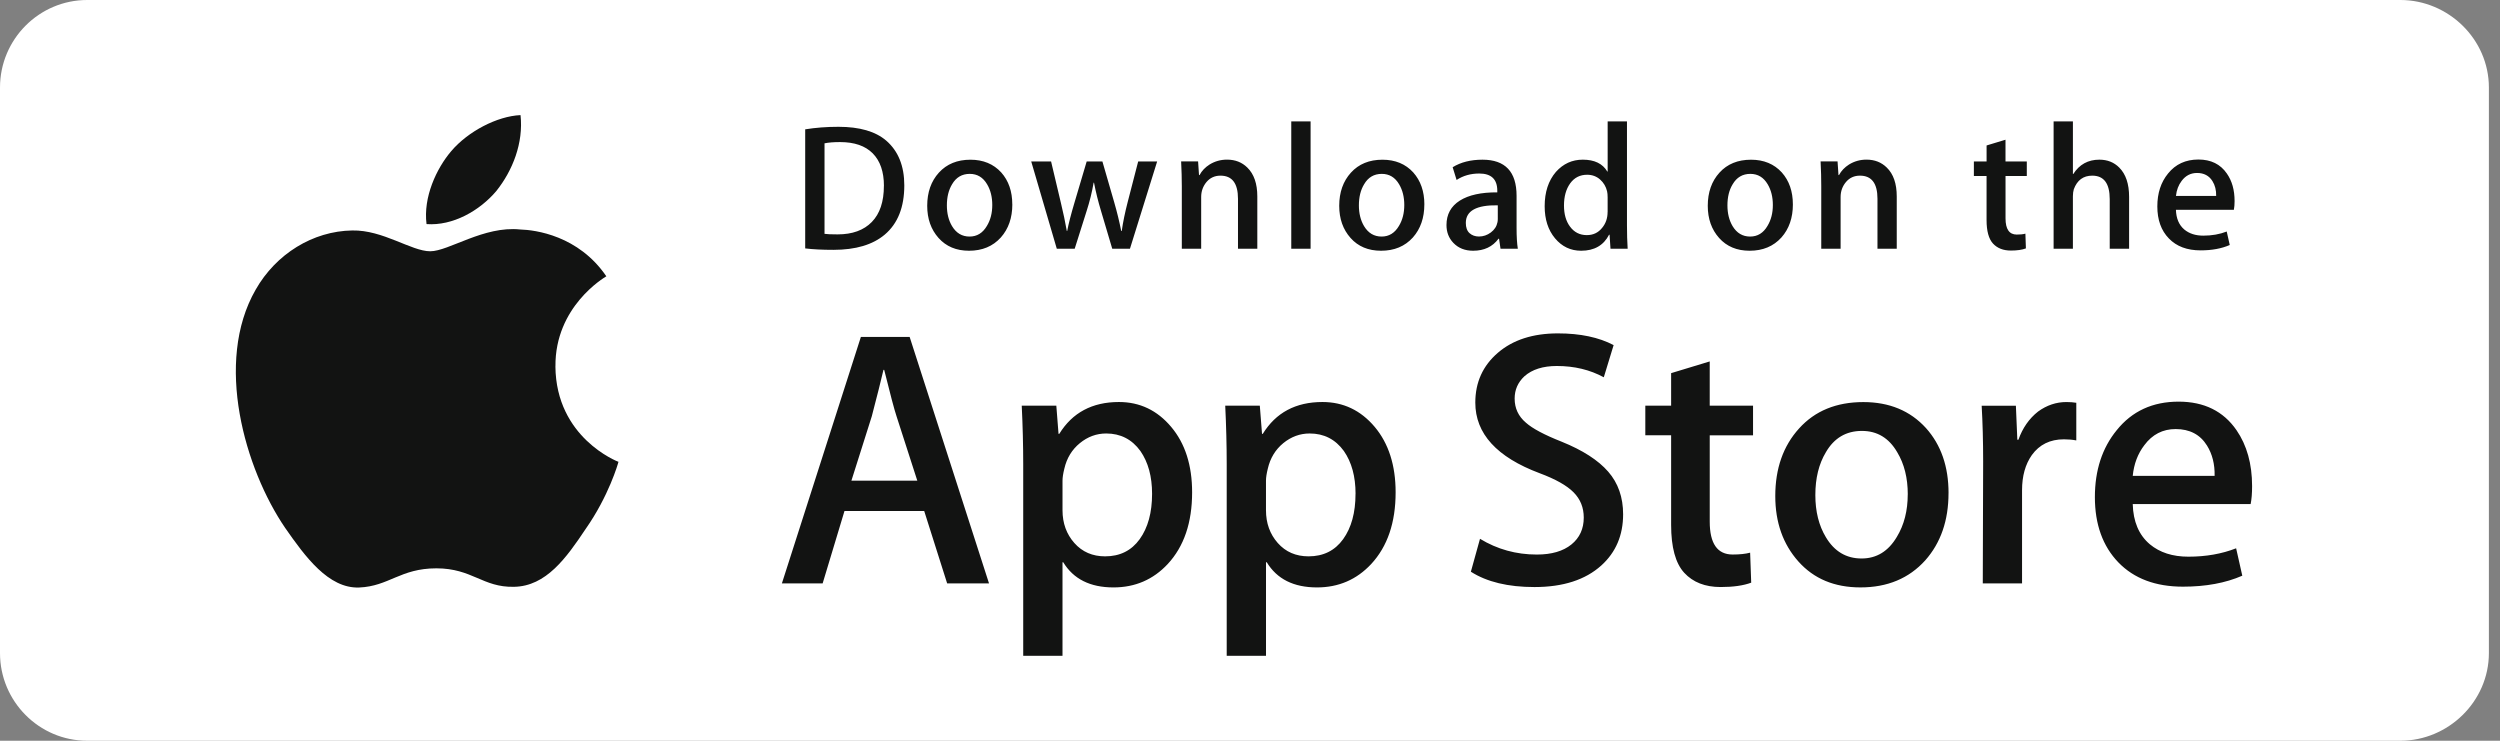 <svg width="189" height="56" viewBox="0 0 189 56" fill="none" xmlns="http://www.w3.org/2000/svg">
    <rect x="0" y="0" width="189" height="56" fill="#808080" stroke="none"/>
    <g clip-path="url(#clip0_2162_8044)">
        <path d="M181.466 56H6.593C2.955 56 0 53.021 0 49.374V6.618C0 2.968 2.958 0 6.593 0H181.466C185.098 0 188.16 2.968 188.16 6.616V49.372C188.16 53.021 185.098 56 181.466 56Z" fill="white"/>
        <path d="M186.811 49.375C186.811 52.338 184.422 54.737 181.467 54.737H6.59C3.638 54.737 1.24 52.338 1.24 49.375V6.615C1.24 3.654 3.638 1.246 6.592 1.246H181.465C184.42 1.246 186.809 3.654 186.809 6.615L186.812 49.375H186.811Z" fill="white"/>
        <path d="M41.992 27.697C41.95 23.185 45.671 20.991 45.839 20.888C43.734 17.803 40.47 17.382 39.323 17.349C36.581 17.059 33.922 18.996 32.525 18.996C31.101 18.996 28.95 17.375 26.632 17.423C23.65 17.469 20.859 19.203 19.329 21.897C16.171 27.389 18.526 35.46 21.552 39.901C23.066 42.074 24.834 44.502 27.149 44.416C29.413 44.322 30.258 42.966 32.992 42.966C35.7 42.966 36.495 44.417 38.856 44.363C41.285 44.324 42.814 42.179 44.278 39.985C46.025 37.493 46.728 35.04 46.756 34.914C46.7 34.895 42.035 33.108 41.989 27.699L41.992 27.697ZM37.532 14.428C38.75 12.898 39.583 10.816 39.352 8.702C37.589 8.782 35.384 9.929 34.114 11.425C32.991 12.745 31.987 14.907 32.246 16.941C34.226 17.088 36.261 15.936 37.532 14.43V14.428Z" fill="#121312"/>
        <path d="M74.769 44.105H71.605L69.87 38.632H63.843L62.192 44.105H59.111L65.082 25.474H68.77L74.77 44.105H74.769ZM69.347 36.336L67.779 31.472C67.612 30.975 67.303 29.806 66.845 27.962H66.79C66.606 28.755 66.312 29.925 65.907 31.472L64.367 36.337H69.347V36.336ZM90.124 37.223C90.124 39.508 89.511 41.314 88.28 42.641C87.179 43.82 85.811 44.409 84.178 44.409C82.417 44.409 81.151 43.775 80.38 42.505H80.325V49.581H77.355V35.094C77.355 33.657 77.317 32.182 77.243 30.67H79.858L80.025 32.8H80.081C81.07 31.195 82.576 30.392 84.592 30.392C86.17 30.392 87.487 31.02 88.541 32.273C89.597 33.527 90.124 35.176 90.124 37.222V37.223ZM87.097 37.332C87.097 36.025 86.804 34.947 86.216 34.098C85.575 33.214 84.711 32.771 83.629 32.771C82.896 32.771 82.23 33.017 81.636 33.503C81.037 33.993 80.647 34.635 80.465 35.427C80.373 35.797 80.326 36.099 80.326 36.337V38.577C80.326 39.554 80.626 40.379 81.222 41.052C81.819 41.725 82.594 42.06 83.547 42.06C84.666 42.06 85.537 41.626 86.16 40.762C86.785 39.894 87.097 38.753 87.097 37.332ZM105.509 37.223C105.509 39.508 104.893 41.314 103.662 42.641C102.561 43.82 101.195 44.409 99.564 44.409C97.801 44.409 96.536 43.775 95.766 42.505H95.71V49.581H92.739V35.094C92.739 33.657 92.701 32.182 92.627 30.67H95.242L95.409 32.8H95.465C96.455 31.195 97.957 30.392 99.977 30.392C101.555 30.392 102.872 31.02 103.928 32.273C104.981 33.527 105.509 35.176 105.509 37.222V37.223ZM102.48 37.332C102.48 36.025 102.187 34.947 101.598 34.098C100.957 33.214 100.095 32.771 99.012 32.771C98.276 32.771 97.612 33.017 97.015 33.503C96.419 33.993 96.03 34.635 95.847 35.427C95.755 35.797 95.708 36.099 95.708 36.337V38.577C95.708 39.554 96.006 40.379 96.6 41.052C97.196 41.724 97.971 42.06 98.927 42.06C100.047 42.06 100.918 41.626 101.541 40.762C102.165 39.894 102.477 38.753 102.477 37.332H102.48ZM122.708 38.881C122.708 40.465 122.159 41.755 121.059 42.75C119.851 43.838 118.168 44.381 116.007 44.381C114.011 44.381 112.411 43.996 111.198 43.222L111.888 40.734C113.193 41.527 114.624 41.924 116.184 41.924C117.302 41.924 118.173 41.669 118.798 41.163C119.421 40.659 119.732 39.977 119.732 39.129C119.732 38.373 119.476 37.736 118.962 37.219C118.45 36.701 117.596 36.222 116.403 35.777C113.155 34.562 111.533 32.781 111.533 30.436C111.533 28.904 112.101 27.65 113.24 26.67C114.375 25.693 115.888 25.204 117.781 25.204C119.467 25.204 120.871 25.501 121.99 26.09L121.247 28.523C120.202 27.954 119.02 27.669 117.697 27.669C116.652 27.669 115.835 27.927 115.25 28.442C114.755 28.904 114.507 29.464 114.507 30.129C114.507 30.866 114.79 31.473 115.357 31.953C115.853 32.396 116.751 32.875 118.057 33.391C119.653 34.035 120.825 34.791 121.579 35.657C122.332 36.519 122.708 37.598 122.708 38.886V38.881ZM132.531 32.911H129.256V39.435C129.256 41.093 129.833 41.922 130.99 41.922C131.519 41.922 131.961 41.875 132.31 41.782L132.391 44.05C131.805 44.269 131.034 44.38 130.08 44.38C128.906 44.38 127.989 44.02 127.327 43.302C126.668 42.582 126.337 41.376 126.337 39.68V32.908H124.386V30.668H126.337V28.21L129.255 27.324V30.67H132.53V32.91L132.531 32.911ZM147.308 37.278C147.308 39.343 146.723 41.038 145.548 42.364C144.317 43.729 142.684 44.408 140.647 44.408C138.686 44.408 137.124 43.755 135.959 42.448C134.793 41.14 134.211 39.49 134.211 37.5C134.211 35.419 134.81 33.713 136.013 32.388C137.212 31.06 138.833 30.397 140.869 30.397C142.83 30.397 144.409 31.05 145.601 32.359C146.741 33.629 147.31 35.269 147.31 37.278H147.308ZM144.228 37.376C144.228 36.135 143.963 35.073 143.429 34.187C142.806 33.113 141.916 32.577 140.762 32.577C139.567 32.577 138.66 33.114 138.037 34.187C137.503 35.073 137.24 36.152 137.24 37.429C137.24 38.668 137.504 39.73 138.037 40.615C138.678 41.688 139.577 42.222 140.735 42.222C141.87 42.222 142.76 41.676 143.403 40.587C143.951 39.684 144.225 38.611 144.225 37.373L144.228 37.376ZM156.967 33.296C156.674 33.24 156.361 33.212 156.033 33.212C154.988 33.212 154.179 33.61 153.608 34.402C153.115 35.102 152.867 35.988 152.867 37.056V44.104H149.898L149.926 34.901C149.926 33.352 149.887 31.942 149.814 30.672H152.401L152.51 33.242H152.593C152.906 32.359 153.402 31.645 154.078 31.113C154.74 30.633 155.455 30.394 156.224 30.394C156.5 30.394 156.748 30.415 156.968 30.45V33.296H156.967ZM170.258 36.753C170.258 37.288 170.223 37.738 170.149 38.106H161.235C161.27 39.432 161.7 40.447 162.528 41.147C163.281 41.773 164.251 42.085 165.444 42.085C166.764 42.085 167.967 41.875 169.051 41.451L169.517 43.523C168.251 44.076 166.757 44.352 165.033 44.352C162.959 44.352 161.331 43.739 160.146 42.514C158.966 41.287 158.373 39.644 158.373 37.579C158.373 35.553 158.924 33.866 160.026 32.52C161.18 31.084 162.74 30.364 164.703 30.364C166.629 30.364 168.089 31.084 169.079 32.52C169.864 33.661 170.258 35.073 170.258 36.748V36.753ZM167.425 35.978C167.444 35.092 167.25 34.327 166.848 33.682C166.332 32.852 165.542 32.437 164.478 32.437C163.507 32.437 162.716 32.843 162.113 33.654C161.618 34.298 161.324 35.074 161.235 35.976H167.423L167.425 35.978Z" fill="#121312"/>
        <path d="M68.365 14.014C68.365 15.661 67.873 16.901 66.89 17.734C65.98 18.504 64.688 18.888 63.011 18.888C62.179 18.888 61.468 18.853 60.873 18.78V9.778C61.649 9.652 62.486 9.586 63.389 9.586C64.986 9.586 66.19 9.936 66.999 10.632C67.909 11.42 68.365 12.547 68.365 14.014ZM66.825 14.053C66.825 12.985 66.543 12.166 65.98 11.595C65.415 11.025 64.593 10.741 63.51 10.741C63.05 10.741 62.66 10.769 62.334 10.835V17.678C62.515 17.706 62.843 17.72 63.321 17.72C64.438 17.72 65.3 17.407 65.909 16.782C66.518 16.158 66.822 15.248 66.822 14.052L66.825 14.053ZM76.532 15.452C76.532 16.467 76.242 17.3 75.665 17.951C75.06 18.623 74.257 18.956 73.258 18.956C72.296 18.956 71.527 18.634 70.954 17.99C70.383 17.349 70.097 16.538 70.097 15.561C70.097 14.539 70.39 13.699 70.982 13.05C71.575 12.4 72.368 12.074 73.368 12.074C74.33 12.074 75.106 12.396 75.693 13.037C76.251 13.663 76.529 14.469 76.529 15.455L76.532 15.452ZM75.016 15.5C75.016 14.892 74.885 14.37 74.626 13.934C74.319 13.408 73.881 13.145 73.315 13.145C72.727 13.145 72.281 13.408 71.975 13.934C71.713 14.368 71.584 14.9 71.584 15.528C71.584 16.137 71.714 16.659 71.975 17.096C72.291 17.621 72.731 17.884 73.299 17.884C73.856 17.884 74.295 17.618 74.609 17.08C74.88 16.635 75.016 16.109 75.016 15.498V15.5ZM87.48 12.208L85.424 18.806H84.086L83.236 15.941C83.019 15.227 82.843 14.513 82.707 13.809H82.679C82.553 14.534 82.378 15.243 82.152 15.941L81.246 18.806H79.894L77.961 12.208H79.462L80.205 15.344C80.386 16.086 80.532 16.793 80.651 17.462H80.679C80.786 16.911 80.966 16.208 81.219 15.358L82.153 12.208H83.342L84.234 15.291C84.452 16.043 84.627 16.767 84.764 17.464H84.803C84.9 16.785 85.051 16.061 85.249 15.291L86.046 12.208H87.482H87.48ZM95.053 18.806H93.592V15.027C93.592 13.862 93.151 13.279 92.268 13.279C91.836 13.279 91.485 13.439 91.213 13.759C90.944 14.082 90.809 14.46 90.809 14.891V18.805H89.345V14.093C89.345 13.513 89.328 12.884 89.294 12.203H90.576L90.645 13.236H90.687C90.855 12.914 91.11 12.651 91.443 12.438C91.839 12.193 92.282 12.068 92.767 12.068C93.38 12.068 93.89 12.267 94.296 12.666C94.8 13.156 95.053 13.884 95.053 14.853V18.805V18.806ZM99.081 18.806H97.62V9.179H99.081V18.806ZM107.68 15.452C107.68 16.467 107.392 17.3 106.816 17.951C106.21 18.623 105.408 18.956 104.408 18.956C103.442 18.956 102.674 18.634 102.102 17.99C101.531 17.349 101.245 16.538 101.245 15.561C101.245 14.539 101.541 13.699 102.132 13.05C102.723 12.4 103.517 12.074 104.515 12.074C105.482 12.074 106.257 12.396 106.843 13.037C107.4 13.663 107.682 14.469 107.682 15.455L107.68 15.452ZM106.164 15.5C106.164 14.892 106.033 14.37 105.774 13.934C105.467 13.408 105.029 13.145 104.463 13.145C103.875 13.145 103.429 13.408 103.125 13.934C102.861 14.368 102.732 14.9 102.732 15.528C102.732 16.137 102.863 16.659 103.123 17.096C103.44 17.621 103.881 17.884 104.45 17.884C105.007 17.884 105.443 17.618 105.76 17.08C106.03 16.635 106.164 16.109 106.164 15.498V15.5ZM114.75 18.806H113.439L113.328 18.046H113.289C112.84 18.652 112.202 18.956 111.37 18.956C110.749 18.956 110.248 18.756 109.87 18.358C109.526 17.997 109.354 17.547 109.354 17.015C109.354 16.208 109.689 15.594 110.362 15.166C111.034 14.742 111.979 14.534 113.195 14.543V14.42C113.195 13.552 112.741 13.118 111.83 13.118C111.183 13.118 110.611 13.281 110.118 13.605L109.821 12.642C110.432 12.264 111.187 12.072 112.075 12.072C113.792 12.072 114.653 12.982 114.653 14.803V17.233C114.653 17.891 114.685 18.416 114.748 18.805L114.75 18.806ZM113.233 16.538V15.521C111.622 15.493 110.816 15.937 110.816 16.851C110.816 17.195 110.908 17.453 111.095 17.625C111.285 17.796 111.524 17.881 111.81 17.881C112.131 17.881 112.432 17.779 112.705 17.576C112.979 17.372 113.148 17.114 113.211 16.795C113.225 16.725 113.234 16.637 113.234 16.537L113.233 16.538ZM123.049 18.806H121.753L121.684 17.747H121.645C121.231 18.553 120.525 18.956 119.534 18.956C118.743 18.956 118.085 18.644 117.561 18.018C117.037 17.392 116.777 16.585 116.777 15.589C116.777 14.521 117.06 13.657 117.628 12.995C118.18 12.379 118.854 12.071 119.657 12.071C120.541 12.071 121.158 12.369 121.511 12.967H121.539V9.179H122.999V17.029C122.999 17.672 123.016 18.263 123.051 18.806H123.049ZM121.537 16.023V14.923C121.537 14.731 121.523 14.577 121.495 14.461C121.412 14.107 121.236 13.81 120.966 13.57C120.695 13.332 120.366 13.211 119.99 13.211C119.447 13.211 119.019 13.428 118.705 13.863C118.394 14.297 118.237 14.854 118.237 15.533C118.237 16.186 118.386 16.715 118.686 17.122C119.002 17.556 119.428 17.775 119.962 17.775C120.442 17.775 120.826 17.593 121.116 17.232C121.398 16.895 121.534 16.494 121.534 16.023H121.537ZM135.542 15.452C135.542 16.467 135.253 17.3 134.678 17.951C134.071 18.623 133.27 18.956 132.269 18.956C131.308 18.956 130.538 18.634 129.964 17.99C129.393 17.349 129.107 16.538 129.107 15.561C129.107 14.539 129.402 13.699 129.993 13.05C130.584 12.4 131.379 12.074 132.381 12.074C133.343 12.074 134.119 12.396 134.704 13.037C135.262 13.663 135.541 14.469 135.541 15.455L135.542 15.452ZM134.028 15.5C134.028 14.892 133.897 14.37 133.638 13.934C133.329 13.408 132.894 13.145 132.325 13.145C131.74 13.145 131.294 13.408 130.987 13.934C130.722 14.368 130.594 14.9 130.594 15.528C130.594 16.137 130.725 16.659 130.984 17.096C131.302 17.621 131.742 17.884 132.311 17.884C132.869 17.884 133.308 17.618 133.621 17.08C133.892 16.635 134.028 16.109 134.028 15.498V15.5ZM143.396 18.806H141.937V15.027C141.937 13.862 141.496 13.279 140.612 13.279C140.178 13.279 139.828 13.439 139.557 13.759C139.287 14.08 139.15 14.46 139.15 14.891V18.805H137.687V14.093C137.687 13.513 137.673 12.884 137.637 12.203H138.919L138.989 13.236H139.028C139.199 12.914 139.453 12.651 139.785 12.438C140.182 12.193 140.624 12.068 141.109 12.068C141.722 12.068 142.232 12.267 142.638 12.666C143.144 13.156 143.394 13.884 143.394 14.853V18.805L143.396 18.806ZM153.226 13.306H151.618V16.512C151.618 17.327 151.903 17.734 152.468 17.734C152.733 17.734 152.949 17.712 153.12 17.664L153.158 18.779C152.869 18.888 152.489 18.942 152.023 18.942C151.446 18.942 150.997 18.766 150.671 18.413C150.347 18.06 150.184 17.467 150.184 16.635V13.305H149.225V12.208H150.186V10.997L151.616 10.563V12.206H153.226V13.306ZM160.959 18.806H159.495V15.055C159.495 13.871 159.056 13.279 158.174 13.279C157.497 13.279 157.034 13.622 156.78 14.308C156.738 14.453 156.711 14.63 156.711 14.836V18.805H155.253V9.179H156.712V13.155H156.74C157.2 12.432 157.859 12.071 158.713 12.071C159.318 12.071 159.819 12.27 160.216 12.669C160.712 13.165 160.96 13.904 160.96 14.881V18.805L160.959 18.806ZM168.935 15.194C168.935 15.458 168.916 15.679 168.88 15.86H164.5C164.52 16.512 164.729 17.008 165.135 17.353C165.505 17.661 165.985 17.815 166.57 17.815C167.217 17.815 167.808 17.712 168.34 17.503L168.569 18.522C167.946 18.794 167.213 18.928 166.364 18.928C165.346 18.928 164.545 18.629 163.967 18.027C163.381 17.425 163.094 16.617 163.094 15.605C163.094 14.608 163.363 13.779 163.905 13.118C164.471 12.413 165.236 12.06 166.202 12.06C167.147 12.06 167.865 12.413 168.349 13.118C168.742 13.678 168.934 14.371 168.934 15.194H168.935ZM167.542 14.816C167.553 14.38 167.458 14.005 167.259 13.688C167.005 13.282 166.618 13.076 166.096 13.076C165.62 13.076 165.232 13.275 164.934 13.674C164.691 13.992 164.548 14.371 164.502 14.815H167.54L167.542 14.816Z" fill="#121312"/>
    </g>
    <defs>
        <clipPath id="clip0_2162_8044">
            <rect width="188.16" height="56" fill="white"/>
        </clipPath>
    </defs>
</svg>
